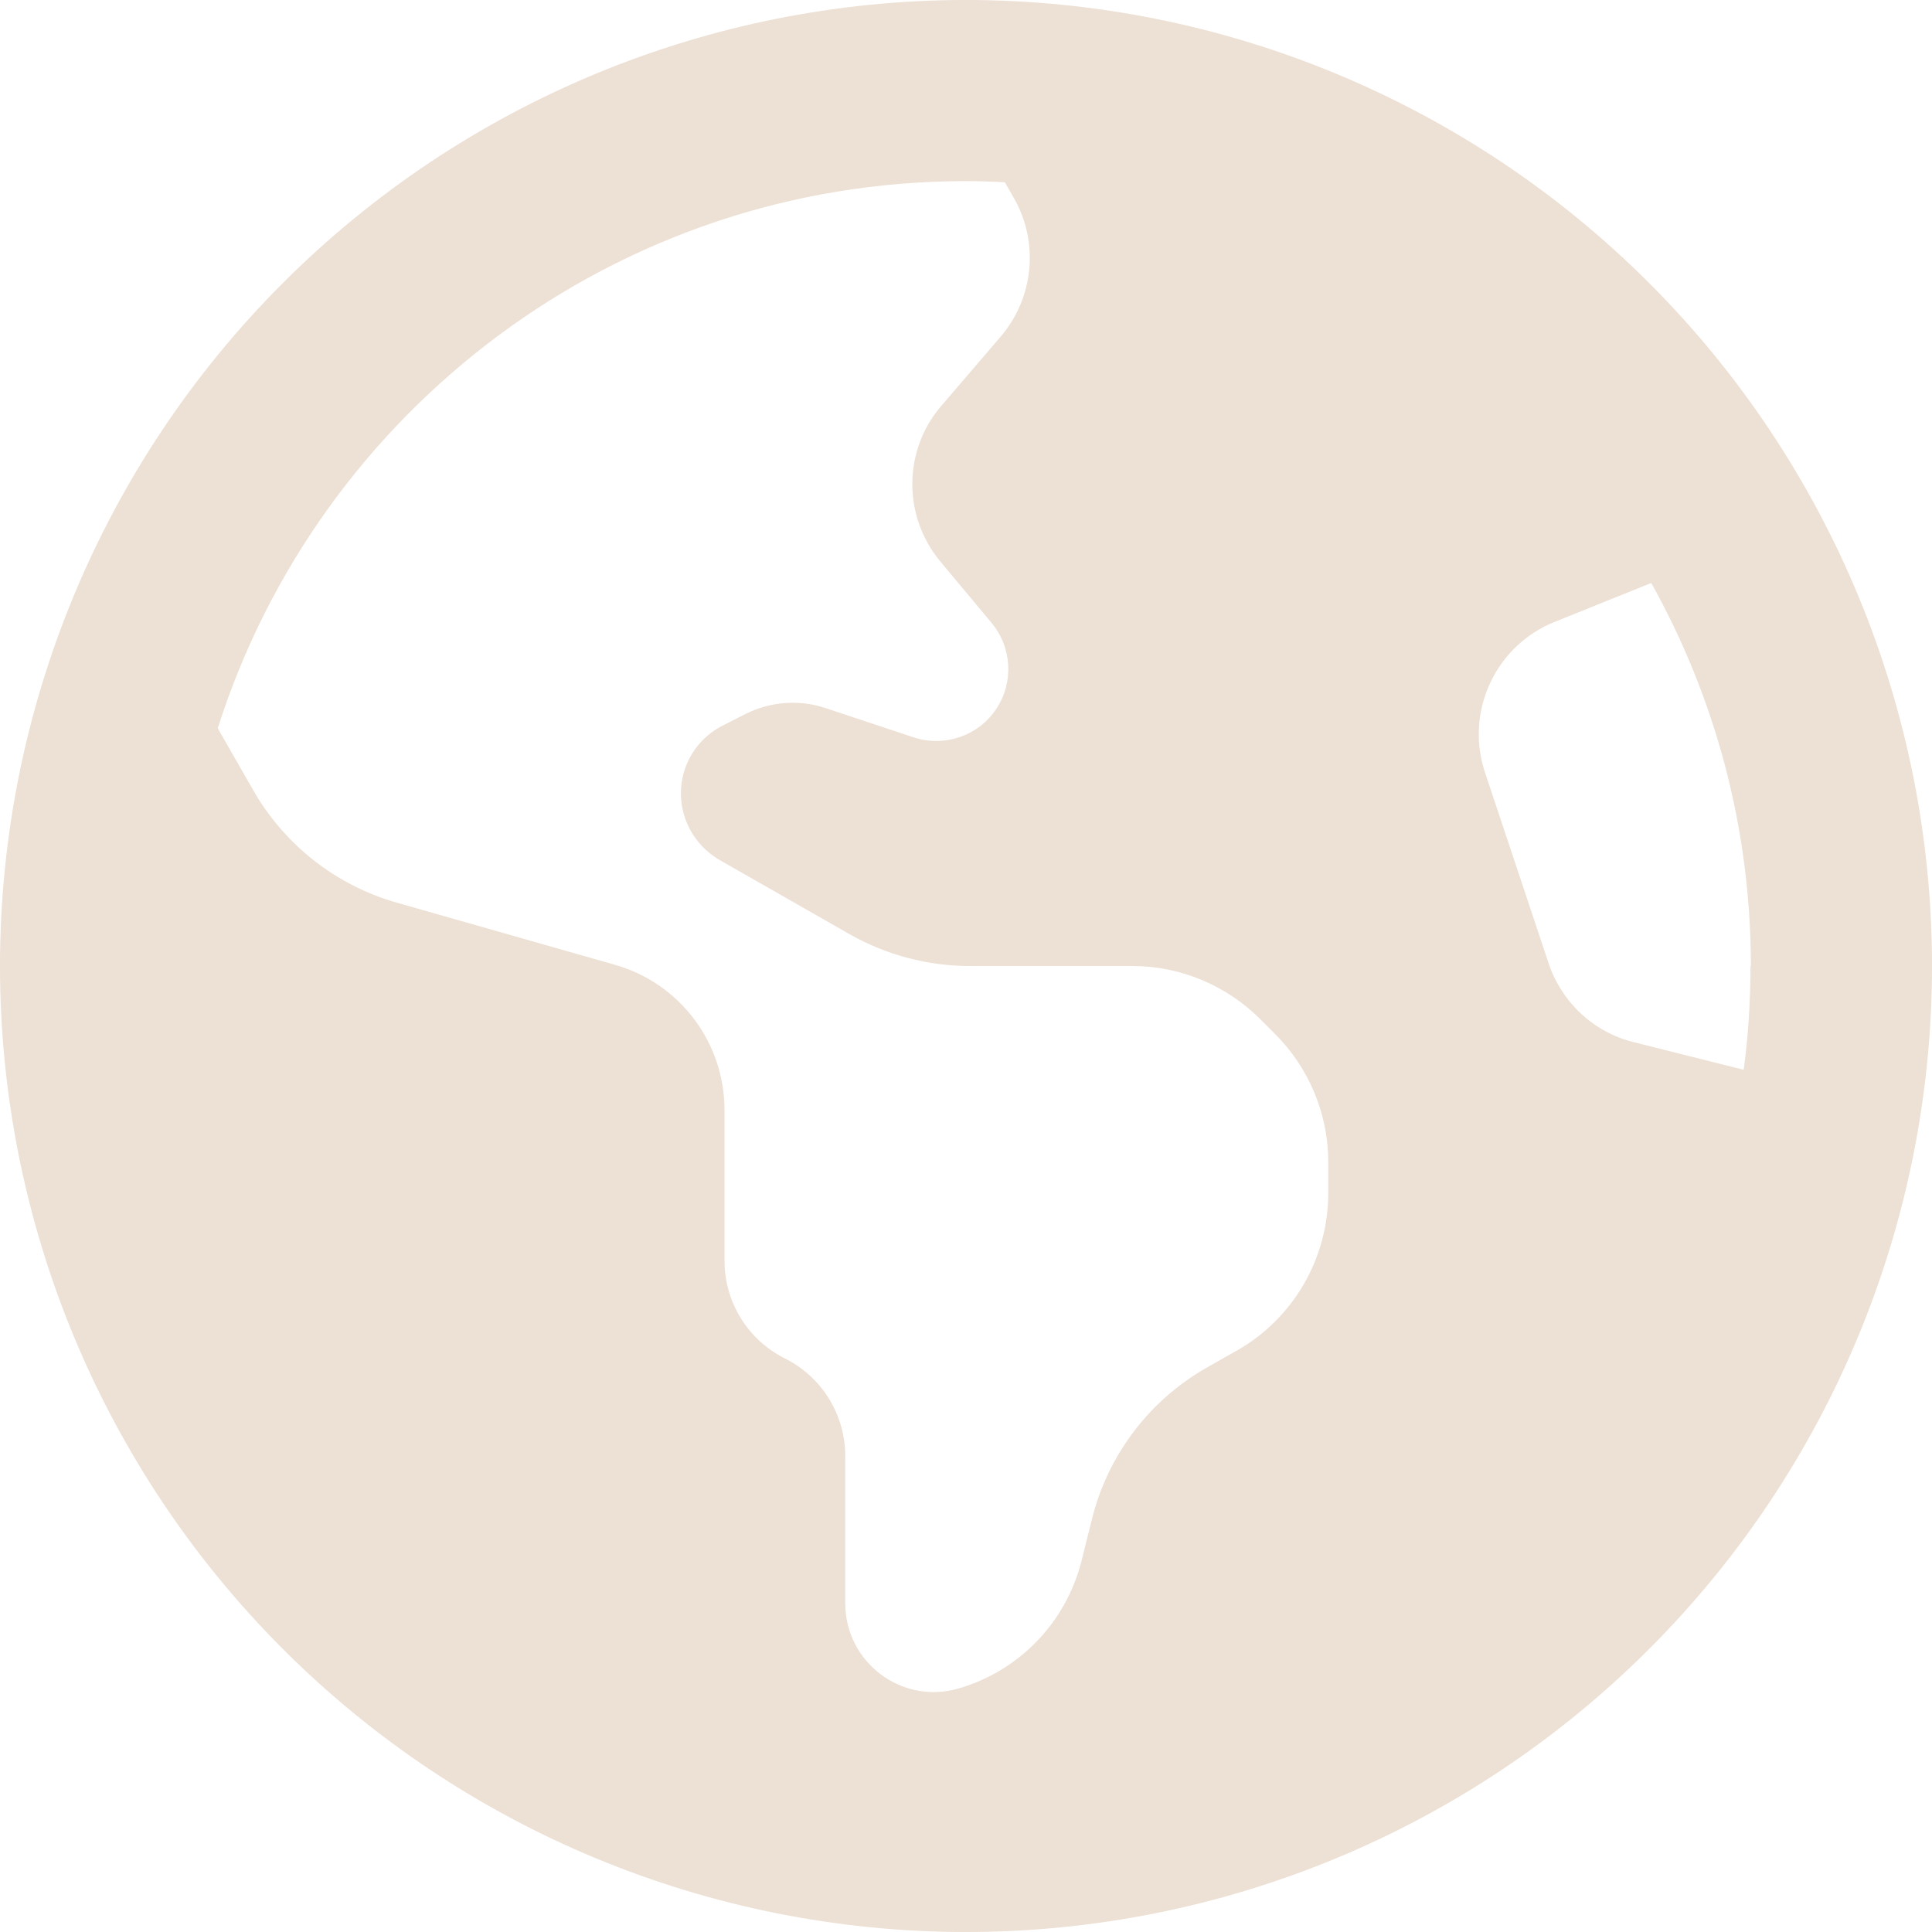 <svg width="64" height="64" viewBox="0 0 64 64" fill="none" xmlns="http://www.w3.org/2000/svg">
<path d="M7.213 24.125L8.387 26.175C9.425 27.988 11.125 29.325 13.137 29.9L20.375 31.962C22.525 32.575 24 34.538 24 36.775V41.763C24 43.138 24.775 44.388 26 45C27.225 45.612 28 46.862 28 48.237V53.112C28 55.062 29.863 56.475 31.738 55.938C33.75 55.362 35.312 53.75 35.825 51.712L36.175 50.312C36.7 48.2 38.075 46.388 39.962 45.312L40.975 44.737C42.85 43.675 44 41.675 44 39.525V38.487C44 36.9 43.362 35.375 42.237 34.25L41.75 33.763C40.625 32.638 39.1 32 37.513 32H32.125C30.738 32 29.363 31.637 28.15 30.95L23.837 28.488C23.3 28.175 22.887 27.675 22.688 27.087C22.288 25.887 22.825 24.587 23.962 24.025L24.7 23.65C25.525 23.238 26.488 23.163 27.363 23.462L30.262 24.425C31.288 24.762 32.413 24.375 33 23.488C33.587 22.613 33.525 21.45 32.85 20.637L31.15 18.6C29.9 17.1 29.913 14.912 31.188 13.438L33.15 11.15C34.25 9.863 34.425 8.025 33.587 6.562L33.288 6.037C32.85 6.013 32.425 6 31.988 6C20.387 6 10.55 13.613 7.213 24.125ZM58 32C58 27.4 56.8 23.075 54.7 19.312L51.5 20.6C49.538 21.387 48.525 23.575 49.188 25.575L51.3 31.913C51.737 33.212 52.8 34.2 54.125 34.525L57.763 35.438C57.913 34.312 57.987 33.163 57.987 32H58ZM0 32C0 23.513 3.371 15.374 9.373 9.373C15.374 3.371 23.513 0 32 0C40.487 0 48.626 3.371 54.627 9.373C60.629 15.374 64 23.513 64 32C64 40.487 60.629 48.626 54.627 54.627C48.626 60.629 40.487 64 32 64C23.513 64 15.374 60.629 9.373 54.627C3.371 48.626 0 40.487 0 32Z" fill="#EDE0D4"/>
</svg>
